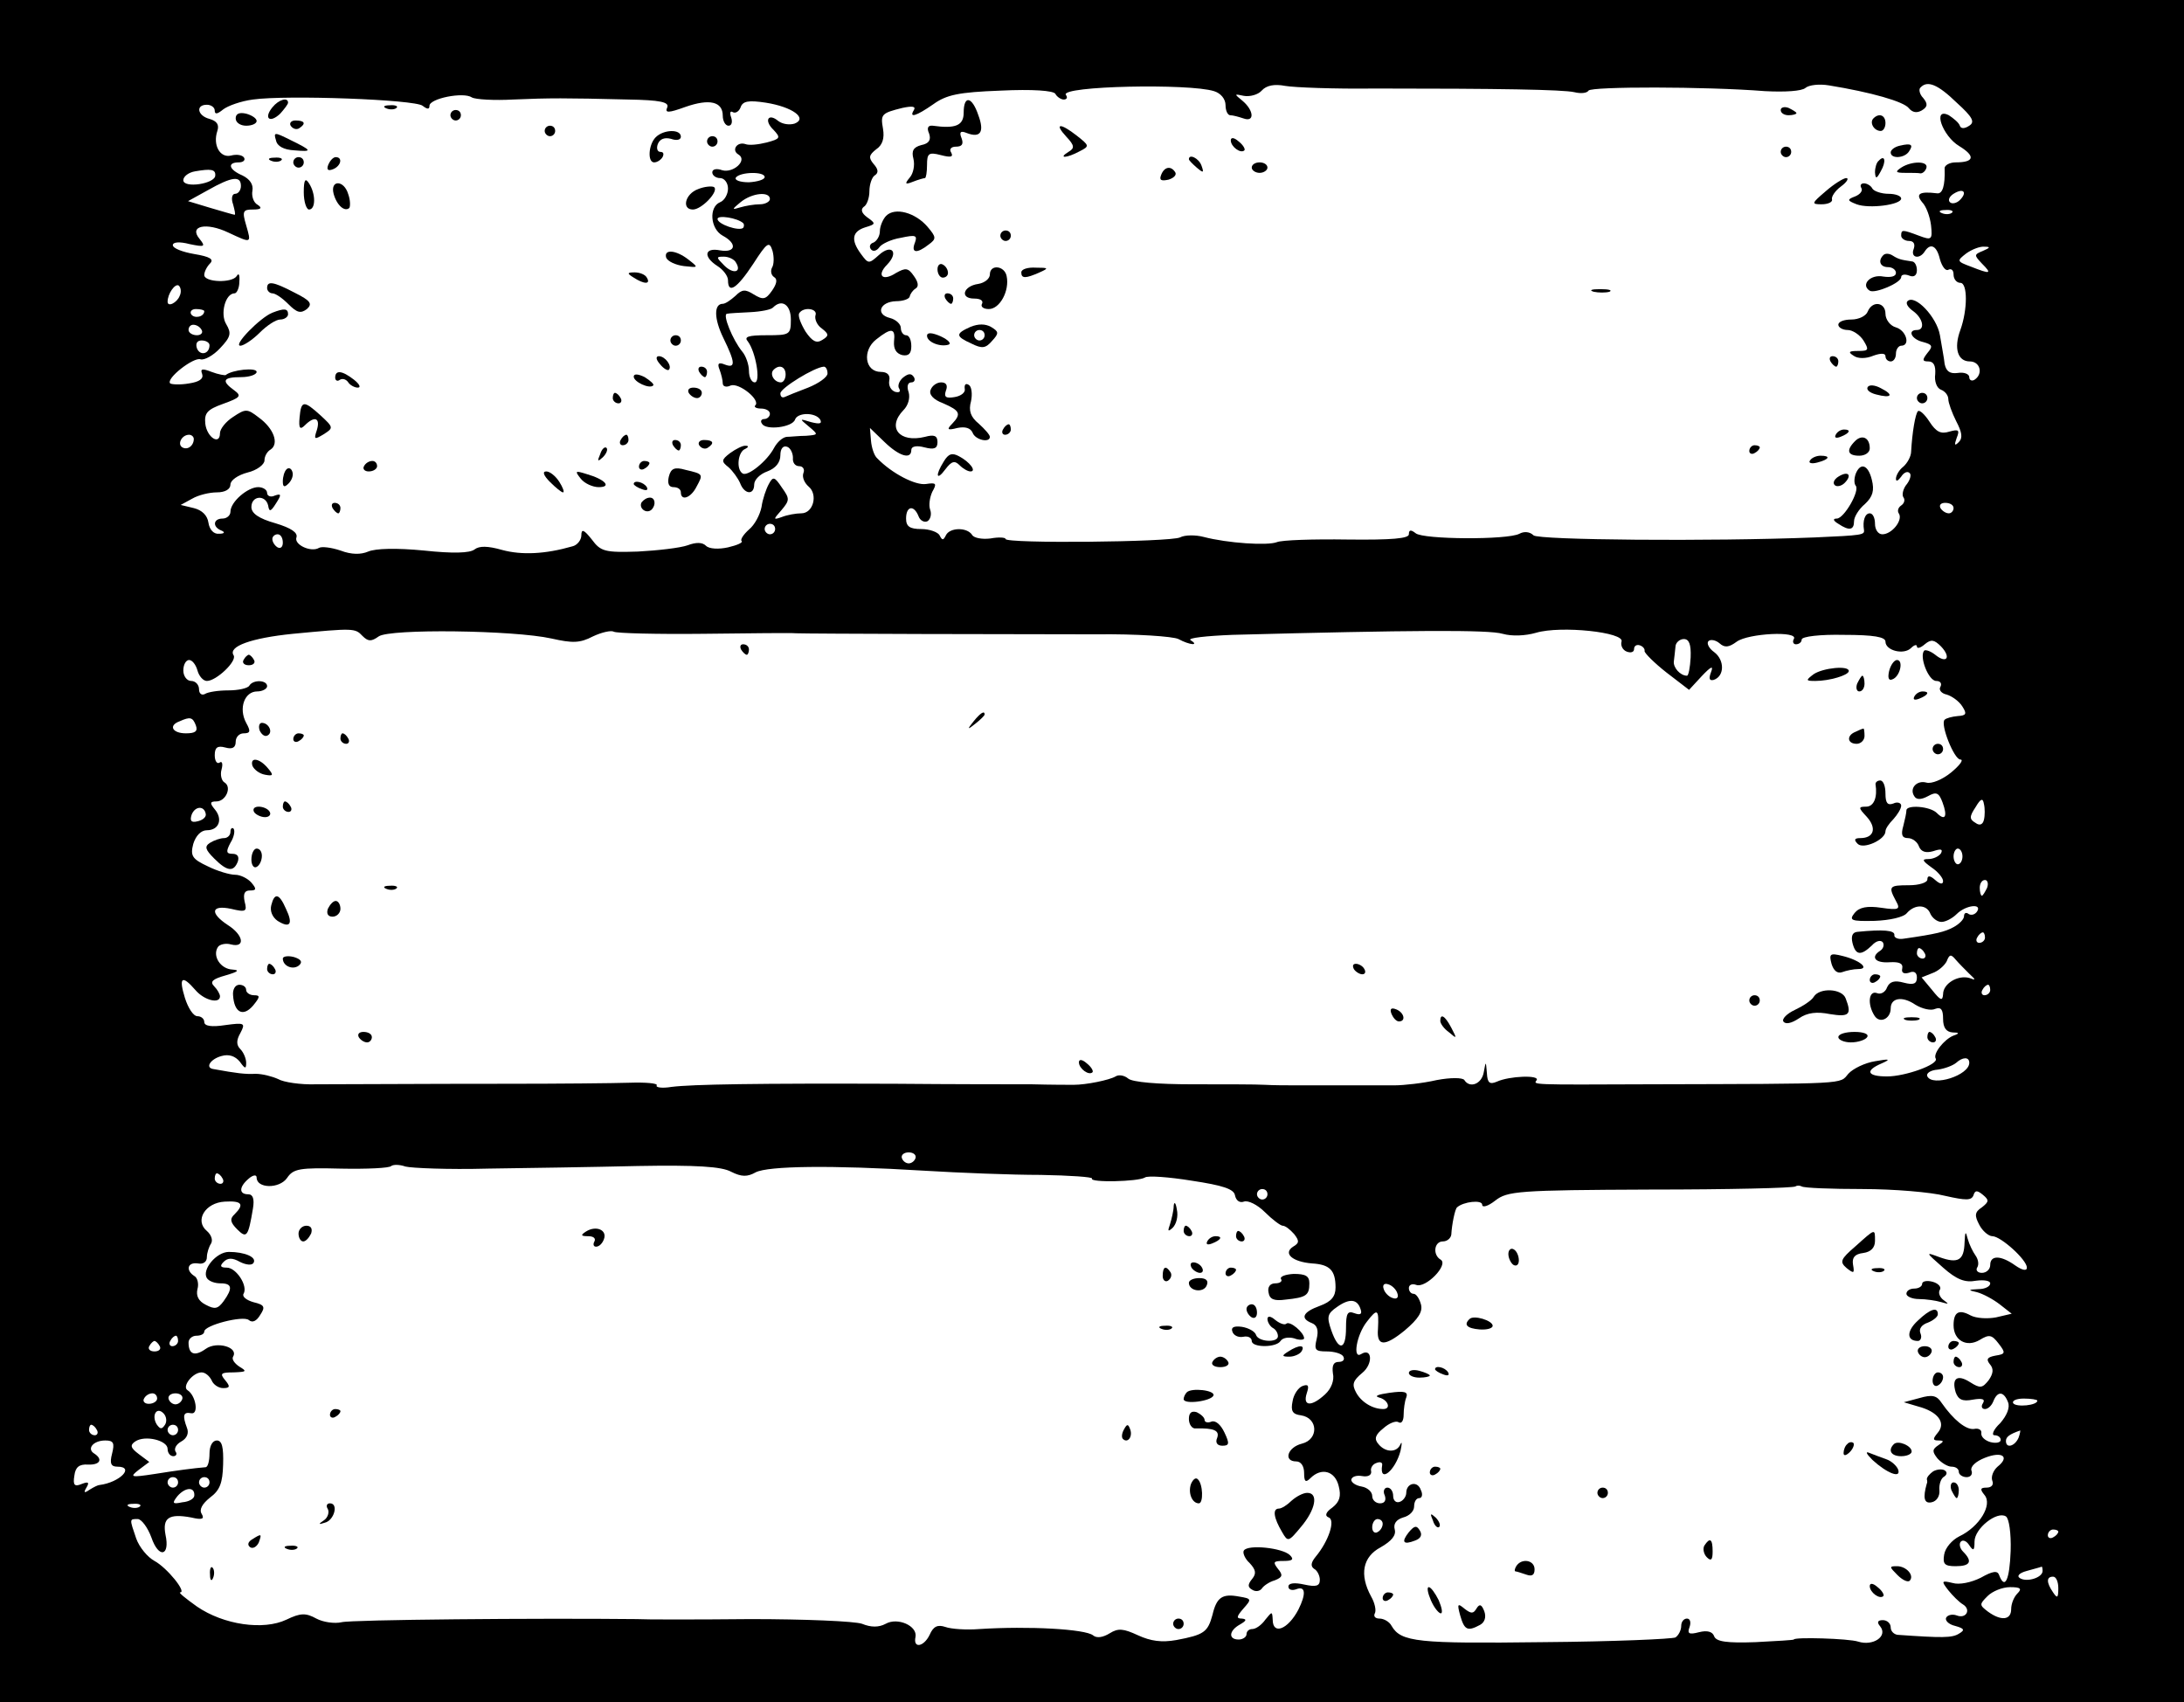 <?xml version="1.0" standalone="no"?>
<!DOCTYPE svg PUBLIC "-//W3C//DTD SVG 20010904//EN"
 "http://www.w3.org/TR/2001/REC-SVG-20010904/DTD/svg10.dtd">
<svg version="1.0" xmlns="http://www.w3.org/2000/svg"
 width="417pt" height="325pt" viewBox="0 0 417 325"
 preserveAspectRatio="xMidYMid meet">

<g transform="translate(0,325) scale(0.1,-0.1)"
fill="#000000" stroke="none">
<path d="M0 1625 l0 -1625 2085 0 2085 0 0 1625 0 1625 -2085 0 -2085 0 0
-1625z m2318 1451 c13 -4 22 -15 22 -27 0 -10 4 -19 9 -19 5 0 16 -3 25 -6 22
-8 20 15 -1 33 -17 14 -17 14 2 10 11 -2 27 2 34 10 9 10 24 13 45 9 17 -3 94
-6 171 -5 237 0 359 -2 381 -7 12 -3 24 -2 27 3 5 8 223 8 337 -1 38 -2 70 0
77 6 7 6 27 8 45 5 80 -13 144 -31 153 -44 7 -8 15 -9 24 -4 12 7 12 13 3 24
-7 7 -9 17 -5 20 13 14 33 6 69 -29 31 -28 35 -37 24 -44 -9 -6 -16 -6 -18 0
-2 6 -12 14 -21 20 -32 16 -12 -40 20 -59 31 -19 29 -31 -7 -31 -12 0 -22 -6
-21 -12 1 -33 -4 -49 -15 -47 -33 4 -41 -1 -28 -17 8 -8 15 -28 17 -44 3 -28
1 -29 -23 -20 -32 12 -34 12 -34 0 0 -5 7 -10 15 -10 9 0 12 -6 9 -15 -7 -17
11 -21 21 -5 11 17 23 11 29 -15 4 -14 11 -23 16 -20 6 3 10 -1 10 -9 0 -9 6
-16 13 -16 14 0 14 -51 0 -90 -13 -35 -5 -60 18 -60 20 0 26 -24 9 -35 -5 -3
-10 -1 -10 5 0 6 -10 10 -22 8 -15 -2 -22 3 -25 17 -1 11 -6 36 -9 55 -6 35
-48 79 -62 65 -4 -4 1 -12 11 -19 19 -14 23 -36 7 -36 -19 0 -10 -18 12 -23
18 -5 19 -8 8 -21 -10 -13 -10 -16 2 -16 10 0 14 -8 13 -24 -2 -14 3 -27 11
-30 8 -3 14 -11 14 -18 0 -7 7 -26 15 -42 11 -21 13 -32 5 -40 -8 -8 -9 -6 -4
8 6 15 4 17 -14 12 -16 -5 -25 -1 -38 19 -9 14 -19 23 -22 20 -5 -5 -11 -41
-13 -77 0 -9 -7 -22 -15 -29 -8 -6 -14 -17 -14 -23 0 -6 4 -4 10 4 5 8 12 11
16 7 4 -3 1 -13 -5 -21 -7 -8 -10 -20 -7 -25 4 -5 2 -12 -4 -16 -6 -4 -8 -11
-4 -16 7 -13 -14 -39 -32 -39 -8 0 -14 9 -14 20 0 11 -4 20 -10 20 -9 0 -14
-14 -11 -32 1 -9 -2 -10 -94 -14 -201 -8 -528 -5 -537 4 -7 7 -18 8 -27 3 -23
-12 -184 -11 -198 1 -9 7 -13 7 -13 -2 0 -8 -32 -11 -117 -10 -65 1 -126 -1
-135 -5 -18 -7 -94 -2 -140 10 -15 4 -36 4 -45 -1 -20 -9 -333 -12 -333 -3 0
3 -13 4 -29 1 -16 -2 -32 1 -35 7 -10 15 -43 14 -50 -1 -5 -10 -7 -10 -12 0
-3 6 -19 12 -35 12 -22 0 -29 5 -29 20 0 24 15 27 24 4 3 -8 11 -12 17 -9 6 4
8 14 5 22 -3 8 -1 23 4 34 9 16 8 18 -12 15 -20 -3 -65 20 -93 49 -6 5 -11 21
-12 34 l-2 24 28 -27 c28 -27 51 -34 51 -15 0 7 10 9 25 5 19 -5 25 -2 25 10
0 12 -6 15 -24 10 -49 -12 -73 18 -41 51 9 9 13 23 10 34 -4 11 -2 19 5 19 6
0 8 5 5 10 -5 8 -11 7 -21 -1 -7 -6 -11 -16 -7 -21 3 -6 0 -8 -8 -6 -8 3 -13
12 -11 22 2 10 -4 16 -16 16 -31 0 -36 41 -9 62 29 23 37 22 34 -4 -1 -14 4
-23 16 -26 12 -2 17 3 17 17 0 12 -4 21 -10 21 -5 0 -10 6 -10 14 0 7 -9 16
-21 19 -28 7 -19 31 12 32 13 0 25 4 26 9 1 5 6 12 11 15 7 4 5 13 -3 24 -11
16 -16 16 -34 6 -26 -17 -38 -5 -17 16 23 24 8 40 -16 18 -19 -17 -20 -17 -34
2 -20 27 -17 43 8 51 20 6 21 7 4 19 -11 8 -13 15 -7 20 6 3 11 17 11 30 0 13
5 27 10 30 8 5 7 12 -2 22 -10 12 -9 17 5 28 12 8 16 21 13 39 -5 28 -3 30 37
40 19 4 26 3 22 -4 -10 -16 4 -12 37 11 25 18 48 23 128 26 62 3 101 0 105 -6
3 -6 11 -11 16 -11 6 0 8 4 4 9 -10 17 236 22 283 7z m-1511 -28 c9 -7 13 -7
13 0 0 14 65 27 81 16 7 -4 43 -6 79 -4 70 3 98 3 219 0 62 -1 79 -5 75 -15
-5 -11 2 -11 35 1 46 16 71 10 71 -17 0 -10 5 -19 11 -19 6 0 8 7 5 16 -3 8
-2 13 3 10 5 -3 12 1 15 9 4 12 15 14 48 9 51 -8 81 -30 55 -40 -10 -3 -23 -1
-31 5 -19 16 -28 1 -9 -17 14 -15 13 -17 -13 -24 -16 -4 -34 -6 -41 -3 -16 5
-27 -12 -13 -20 18 -11 -10 -36 -31 -30 -11 4 -19 2 -19 -4 0 -6 7 -11 15 -11
8 0 15 -9 15 -20 0 -11 -7 -23 -15 -26 -22 -9 -19 -51 5 -64 28 -15 25 -33 -5
-28 -30 6 -33 -12 -5 -30 11 -7 20 -19 20 -27 0 -27 17 -16 48 31 27 42 31 44
37 25 3 -11 3 -26 -1 -32 -3 -6 -2 -14 4 -18 7 -4 5 -13 -4 -26 -12 -17 -17
-18 -35 -7 -16 10 -22 10 -35 -3 -9 -8 -19 -15 -24 -15 -17 0 -17 -28 1 -65
23 -47 24 -59 3 -51 -12 5 -15 2 -10 -10 3 -8 6 -20 6 -26 0 -6 7 -8 15 -4 16
6 58 -28 47 -38 -3 -3 2 -6 11 -6 9 0 17 -4 17 -10 0 -5 -5 -10 -11 -10 -5 0
-8 -4 -4 -9 7 -13 58 -7 63 8 5 14 39 14 48 0 4 -8 -1 -9 -17 -5 -23 7 -23 7
-5 -8 19 -16 19 -16 -5 -18 -13 0 -30 -2 -37 -2 -8 -1 -18 -10 -24 -21 -13
-25 -50 -55 -60 -49 -13 8 -9 42 5 47 6 3 7 6 1 6 -5 1 -19 -6 -30 -14 -17
-13 -17 -16 -3 -27 8 -7 18 -21 22 -30 8 -22 27 -24 27 -3 0 9 11 20 25 25 16
6 25 17 25 31 0 12 5 19 13 16 6 -2 11 -12 11 -21 -1 -9 4 -16 12 -16 7 0 11
-6 8 -13 -3 -8 2 -19 10 -26 18 -15 9 -51 -14 -51 -10 0 -27 -3 -37 -7 -17 -6
-17 -5 -1 13 16 19 16 22 1 43 -14 21 -17 22 -25 7 -5 -9 -12 -29 -14 -44 -3
-15 -13 -34 -24 -43 -10 -9 -17 -19 -14 -22 3 -3 -9 -8 -26 -12 -18 -4 -36 -3
-42 3 -7 7 -19 7 -35 1 -14 -5 -57 -10 -95 -12 -63 -2 -71 0 -88 23 -15 19
-20 21 -20 8 0 -9 -8 -19 -17 -21 -52 -15 -97 -17 -134 -7 -28 8 -44 8 -53 1
-9 -7 -41 -8 -97 -2 -52 5 -92 4 -106 -2 -14 -6 -32 -6 -53 2 -18 6 -36 8 -41
5 -15 -9 -48 6 -43 20 3 9 -10 18 -40 27 -32 9 -46 19 -46 31 0 22 27 24 32 3
2 -13 5 -12 15 4 11 17 10 19 -2 15 -8 -4 -15 -1 -15 5 0 6 -8 11 -17 11 -20
0 -53 -28 -53 -47 0 -7 -7 -13 -15 -13 -18 0 -20 -16 -2 -23 7 -3 6 -6 -5 -6
-10 -1 -18 8 -20 21 -2 14 -12 24 -28 28 l-25 6 22 12 c12 7 33 12 47 12 16 0
26 6 26 15 0 8 14 18 33 23 17 4 32 15 32 23 0 8 5 17 12 21 16 11 6 40 -23
61 -22 17 -25 17 -49 1 -14 -9 -25 -23 -25 -31 0 -24 -25 -8 -28 18 -2 20 3
27 34 38 33 12 36 15 21 26 -25 18 -21 25 13 25 17 0 30 5 30 10 0 9 -47 4
-59 -6 -1 -1 -14 1 -27 6 -18 7 -22 6 -18 -4 3 -9 -5 -15 -25 -18 -17 -3 -33
-2 -36 0 -9 9 45 51 58 46 7 -2 24 7 37 21 21 22 22 29 12 46 -12 19 -2 59 16
59 4 0 9 10 9 22 1 13 -1 18 -5 11 -9 -14 -62 -12 -62 2 0 6 5 16 11 22 8 8 0
13 -30 18 -23 4 -41 11 -41 17 0 6 13 7 32 2 29 -6 31 -5 19 10 -21 25 13 32
55 12 45 -21 44 -21 34 14 -8 27 -6 30 13 30 16 0 18 3 9 9 -8 4 -12 17 -10
27 2 12 -5 22 -19 29 -26 11 -30 25 -7 25 8 0 13 4 10 9 -3 5 -14 7 -25 4 -21
-5 -35 20 -26 47 4 12 -1 19 -15 23 -23 6 -27 27 -5 27 8 0 15 -5 15 -11 0 -8
5 -7 16 2 9 7 34 16 57 19 64 9 310 0 324 -12z m-396 -133 c0 -16 -61 -25 -61
-9 0 7 10 15 23 17 29 5 39 4 38 -8z m1049 -3 c0 -5 -14 -9 -30 -10 -17 0 -28
4 -25 9 8 11 55 12 55 1z m-1000 -17 c0 -8 -5 -15 -11 -15 -6 0 -8 -9 -4 -20
3 -11 5 -20 3 -20 -2 0 -22 6 -46 13 l-43 13 38 21 c46 26 63 28 63 8z m3282
-27 c-6 -6 -15 -8 -19 -4 -4 4 -1 11 7 16 19 12 27 3 12 -12z m-2272 2 c0 -5
-9 -10 -19 -10 -11 0 -28 -3 -38 -6 -16 -5 -16 -4 1 10 22 18 56 21 56 6z
m2257 -26 c-3 -3 -12 -4 -19 -1 -8 3 -5 6 6 6 11 1 17 -2 13 -5z m-2308 -20
c2 -2 2 -6 0 -9 -8 -7 -49 7 -49 17 0 8 38 2 49 -8z m2367 -53 c-17 -7 -17 -8
-2 -24 20 -20 17 -21 -21 -6 -27 10 -27 11 -9 25 11 8 27 14 35 13 12 0 11 -2
-3 -8z m-2381 -22 c12 -19 -5 -23 -22 -6 -16 16 -16 17 -1 17 9 0 20 -5 23
-11z m-1062 -64 c-5 -13 -23 -22 -23 -11 0 15 14 35 21 31 4 -3 6 -12 2 -20z
m1167 -45 c0 -29 -2 -30 -46 -30 -36 0 -44 -3 -36 -12 15 -20 25 -78 13 -78
-6 0 -11 10 -11 22 0 12 -6 29 -13 37 -18 22 -38 71 -29 72 4 1 24 2 44 3 21
1 41 5 44 9 17 17 34 5 34 -23z m-1120 16 c0 -11 -19 -15 -25 -6 -3 5 1 10 9
10 9 0 16 -2 16 -4z m1167 -8 c-2 -7 3 -19 12 -25 14 -11 14 -14 1 -22 -11 -7
-19 -3 -32 16 -9 15 -15 30 -12 35 8 13 36 9 31 -4z m-1172 -28 c3 -5 -1 -10
-9 -10 -9 0 -16 5 -16 10 0 6 4 10 9 10 6 0 13 -4 16 -10z m15 -29 c0 -17 -18
-21 -24 -6 -3 9 0 15 9 15 8 0 15 -4 15 -9z m1100 -56 c0 -8 -4 -15 -9 -15
-13 0 -22 16 -14 24 11 11 23 6 23 -9z m80 2 c0 -7 -17 -19 -37 -27 -21 -8
-41 -16 -45 -18 -5 -2 -8 1 -8 7 0 10 65 50 83 51 4 0 7 -6 7 -13z m-1210
-125 c0 -13 -12 -22 -22 -16 -10 6 -1 24 13 24 5 0 9 -4 9 -8z m3360 -132 c0
-5 -4 -10 -9 -10 -6 0 -13 5 -16 10 -3 6 1 10 9 10 9 0 16 -4 16 -10z m-2250
-40 c0 -5 -4 -10 -10 -10 -5 0 -10 5 -10 10 0 6 5 10 10 10 6 0 10 -4 10 -10z
m-940 -26 c0 -8 -4 -12 -10 -9 -5 3 -10 10 -10 16 0 5 5 9 10 9 6 0 10 -7 10
-16z m152 -178 c11 -11 17 -11 31 -1 21 15 258 12 330 -4 40 -9 54 -9 79 4 17
8 35 12 40 9 5 -3 82 -5 171 -4 89 1 169 2 177 1 24 -1 422 -2 573 -2 76 1
147 -4 157 -9 22 -12 41 -13 23 -2 -6 4 30 8 80 10 340 9 490 10 516 2 18 -5
43 -4 64 2 47 14 170 1 163 -17 -2 -7 2 -16 10 -19 8 -3 14 -1 14 5 0 6 5 9
11 7 6 -2 10 -7 9 -11 0 -4 19 -23 42 -41 l43 -33 24 26 c18 19 23 21 18 8 -5
-13 -3 -17 5 -15 21 7 21 38 1 53 -10 7 -15 17 -11 21 4 4 14 2 21 -4 10 -9
18 -8 33 3 22 16 119 21 109 5 -3 -5 -1 -10 4 -10 6 0 11 4 11 9 0 6 36 10 80
9 58 0 80 -4 80 -13 0 -17 35 -26 49 -12 6 6 11 7 11 3 0 -5 7 -3 15 4 12 10
18 9 31 -4 20 -21 11 -34 -11 -16 -9 7 -18 10 -21 8 -10 -11 8 -58 23 -58 8 0
11 -5 8 -11 -4 -6 2 -13 12 -15 10 -3 24 -13 30 -23 9 -14 7 -17 -9 -18 -11
-1 -22 -4 -25 -7 -9 -8 18 -76 30 -76 7 0 -1 -11 -18 -25 -16 -13 -37 -22 -47
-19 -18 5 -33 -11 -23 -26 4 -7 13 -7 26 0 16 9 21 7 28 -12 10 -27 5 -36 -11
-20 -13 13 -58 16 -58 5 0 -5 -3 -18 -6 -30 -5 -17 -2 -23 9 -23 8 0 18 -7 21
-16 4 -10 13 -13 27 -9 15 5 19 4 15 -4 -4 -6 -15 -11 -24 -11 -13 0 -12 -3 6
-16 12 -8 22 -20 22 -26 0 -7 -6 -6 -15 2 -10 9 -15 9 -15 1 0 -6 -16 -11 -35
-11 -38 0 -40 -2 -25 -30 9 -16 6 -18 -28 -13 -27 4 -42 1 -51 -10 -11 -14 -7
-16 38 -15 29 1 56 7 62 15 15 17 38 17 45 -2 4 -8 13 -15 21 -15 8 0 21 7 29
15 17 17 49 21 39 5 -4 -6 -11 -8 -16 -5 -5 4 -9 2 -9 -4 0 -6 -9 -15 -20 -21
-17 -9 -32 -13 -95 -22 -11 -2 -19 2 -18 7 1 9 -21 11 -71 6 -9 -1 -12 -8 -9
-21 6 -24 16 -25 37 -5 8 9 17 11 21 6 3 -5 1 -12 -5 -16 -19 -12 -10 -24 18
-22 18 1 26 -2 24 -12 -2 -8 3 -11 13 -8 9 4 15 1 15 -9 0 -12 -6 -15 -25 -10
-18 5 -27 2 -32 -9 -3 -9 -12 -14 -19 -11 -16 6 -19 -21 -5 -43 10 -16 31 -6
31 14 0 20 22 24 47 7 13 -8 30 -12 38 -8 11 4 15 -1 15 -19 0 -17 6 -25 18
-26 13 0 14 -2 2 -6 -18 -7 -40 -35 -34 -44 6 -11 -58 -34 -93 -34 -38 0 -43
11 -10 25 18 8 15 9 -13 4 -19 -3 -42 -14 -51 -24 -17 -20 4 -19 -379 -20
-232 -1 -222 -1 -216 8 6 10 -52 8 -76 -3 -14 -6 -18 -2 -19 16 -2 24 -2 24
-6 2 -4 -23 -27 -31 -37 -15 -3 5 -27 5 -53 0 -26 -6 -63 -10 -80 -10 -18 0
-62 0 -98 0 -36 0 -77 0 -92 0 -16 0 -41 0 -58 1 -16 1 -79 1 -139 1 -65 0
-114 4 -122 11 -7 6 -18 8 -24 4 -12 -7 -56 -16 -80 -16 -8 0 -44 0 -80 1 -36
0 -153 0 -260 1 -263 1 -389 -1 -428 -6 -18 -3 -31 -1 -28 3 2 4 -21 6 -52 5
-31 -1 -136 -2 -232 -2 -181 0 -277 -1 -367 -1 -29 -1 -62 4 -72 10 -11 5 -30
10 -43 10 -20 -1 -36 1 -80 9 -17 2 -7 19 15 25 14 4 26 0 35 -11 10 -14 12
-14 12 -2 0 8 -5 20 -11 26 -8 8 -8 17 0 31 10 19 8 20 -29 15 -26 -4 -40 -2
-40 6 0 6 -6 11 -13 11 -8 0 -18 16 -24 35 -12 39 -6 45 20 15 17 -20 47 -27
47 -12 0 4 -5 13 -11 19 -9 9 -3 14 22 21 24 7 27 10 13 11 -23 1 -39 26 -28
43 3 5 15 8 25 5 28 -7 24 18 -6 37 -35 23 -32 39 6 31 29 -7 31 -5 26 14 -3
15 0 21 10 21 13 0 13 3 3 15 -7 8 -21 15 -31 15 -10 0 -34 7 -52 16 -30 14
-34 20 -28 43 5 16 15 26 26 26 23 0 31 21 15 40 -10 12 -9 15 3 15 18 0 30
27 16 36 -6 3 -9 15 -6 25 3 11 1 17 -4 13 -5 -3 -9 4 -9 14 0 15 5 19 20 15
14 -4 20 0 20 11 0 9 7 16 15 16 13 0 14 4 5 20 -15 28 -3 60 21 60 10 0 19 5
19 10 0 12 -27 13 -34 1 -3 -5 -21 -9 -40 -9 -19 0 -39 -3 -45 -7 -6 -3 -11 1
-11 9 0 9 -7 16 -15 16 -8 0 -15 9 -15 20 0 11 5 20 11 20 6 0 13 -9 16 -20 3
-11 11 -20 18 -20 18 0 58 38 51 49 -11 17 34 33 113 41 116 11 119 11 133 -4z
m2536 -41 c-1 -19 -4 -35 -7 -35 -13 0 -27 16 -25 28 1 6 2 19 3 27 0 8 8 15
16 15 10 0 14 -10 13 -35z m-2854 -130 c4 -11 -1 -15 -19 -15 -26 0 -34 15
-12 23 20 9 25 8 31 -8z m3414 -180 c-2 -9 -8 -12 -16 -6 -12 7 -12 12 0 30
10 17 14 18 16 6 2 -8 2 -22 0 -30z m-3395 10 c0 -6 -7 -11 -16 -13 -12 -3
-15 1 -11 13 7 17 25 17 27 0z m3354 -80 c0 -8 -4 -15 -9 -15 -4 0 -8 7 -8 15
0 8 4 15 8 15 5 0 9 -7 9 -15z m47 -60 c-4 -8 -8 -15 -10 -15 -2 0 -4 7 -4 15
0 8 4 15 10 15 5 0 7 -7 4 -15z m-4 -95 c0 -5 -5 -10 -11 -10 -5 0 -7 5 -4 10
3 6 8 10 11 10 2 0 4 -4 4 -10z m-115 -30 c3 -5 1 -10 -4 -10 -6 0 -11 5 -11
10 0 6 2 10 4 10 3 0 8 -4 11 -10z m85 -39 c13 -12 13 -13 0 -8 -22 6 -50 -11
-50 -31 -1 -14 -5 -12 -21 8 l-20 24 20 8 c12 4 24 15 28 23 5 13 8 14 17 3 6
-7 18 -19 26 -27z m40 -31 c0 -5 -5 -10 -11 -10 -5 0 -7 5 -4 10 3 6 8 10 11
10 2 0 4 -4 4 -10z m-40 -139 c0 -24 -70 -46 -80 -26 -3 6 6 12 20 13 14 2 29
8 35 13 12 11 25 12 25 0z m-2012 -182 c-2 -6 -8 -10 -13 -10 -5 0 -11 4 -13
10 -2 6 4 11 13 11 9 0 15 -5 13 -11z m-818 -20 c74 1 204 3 288 5 111 2 160
-1 178 -11 20 -10 31 -10 47 -1 24 12 142 14 322 3 66 -4 166 -8 222 -8 56 -1
100 -4 98 -7 -5 -8 88 -6 101 2 5 4 46 1 89 -6 60 -9 81 -16 83 -28 2 -10 9
-15 17 -12 8 3 26 -6 40 -20 14 -14 30 -26 34 -26 5 0 14 -7 22 -16 10 -13 10
-17 -2 -24 -20 -13 -1 -29 36 -32 34 -2 45 -13 45 -46 0 -17 -8 -27 -30 -35
-33 -12 -38 -24 -15 -33 10 -4 13 -14 9 -30 -5 -21 -3 -24 19 -24 14 0 29 -4
32 -10 3 -6 -1 -10 -9 -10 -10 0 -13 -7 -11 -22 3 -13 -3 -29 -15 -40 -26 -24
-43 -23 -35 2 5 15 3 18 -8 14 -8 -3 -17 -16 -19 -29 -4 -19 0 -25 16 -27 33
-5 34 -46 2 -54 -28 -7 -36 -34 -11 -34 9 0 15 -9 15 -22 0 -17 3 -19 12 -10
21 21 47 14 54 -15 5 -19 2 -30 -12 -41 -13 -9 -15 -16 -7 -19 13 -5 0 -45
-25 -75 -9 -11 -10 -18 -3 -23 6 -3 11 -13 11 -21 0 -12 -7 -14 -30 -9 -18 4
-30 3 -30 -4 0 -6 7 -8 15 -5 18 7 19 -9 4 -39 -20 -38 -49 -49 -49 -19 -1 16
-1 16 -14 0 -7 -10 -18 -18 -25 -18 -6 0 -11 -4 -11 -10 0 -5 -7 -10 -15 -10
-20 0 -19 17 3 29 12 7 13 10 3 11 -11 0 -10 4 3 19 16 18 16 19 -8 23 -32 6
-43 -1 -51 -35 -9 -33 -16 -38 -69 -48 -28 -5 -49 -2 -73 9 -28 13 -38 14 -54
4 -13 -8 -25 -10 -32 -4 -15 12 -123 18 -217 12 -25 -2 -54 0 -65 4 -15 5 -23
1 -30 -15 -11 -23 -32 -27 -27 -4 4 21 -34 38 -57 25 -13 -7 -28 -7 -45 0 -14
5 -110 9 -213 9 -104 -1 -201 -1 -218 0 -187 2 -545 -1 -563 -6 -13 -3 -35 0
-48 7 -20 11 -30 11 -57 -2 -44 -21 -120 -10 -171 25 -21 15 -36 27 -32 27 13
0 -25 47 -49 60 -13 7 -29 26 -35 43 -13 38 -13 37 3 37 7 0 19 -16 26 -35 14
-41 36 -36 27 5 -6 32 6 41 49 33 21 -5 26 -3 20 7 -5 8 1 19 16 31 19 14 24
28 25 63 1 33 -2 46 -12 46 -8 0 -14 -10 -14 -25 0 -14 -3 -25 -7 -26 -24 -2
-54 -6 -98 -13 -46 -7 -48 -6 -30 8 l20 15 -20 15 c-16 12 -17 17 -7 24 19 13
62 2 62 -14 0 -8 5 -14 11 -14 5 0 8 4 4 9 -3 6 2 14 11 19 11 6 15 16 11 26
-9 24 -7 31 8 28 15 -3 9 34 -7 44 -11 7 10 34 27 34 7 0 15 -7 19 -15 3 -8
13 -15 22 -15 13 0 14 3 4 15 -11 13 -8 15 16 15 25 1 26 2 11 11 -9 6 -15 14
-12 19 11 18 -31 30 -52 15 -21 -15 -33 -11 -33 12 0 7 7 13 15 13 8 0 15 3
15 8 0 12 74 31 85 22 7 -6 15 -2 22 10 10 15 8 19 -13 24 -14 4 -22 11 -19
16 9 15 -14 50 -32 50 -12 0 -14 3 -6 11 8 8 17 8 31 0 12 -6 23 -7 26 -2 7
11 -17 21 -47 21 -24 0 -52 -34 -42 -50 4 -6 15 -10 26 -10 22 0 24 -9 6 -34
-11 -15 -17 -16 -34 -7 -14 7 -19 17 -16 30 3 10 0 22 -6 25 -17 11 -13 27 7
24 10 -2 17 3 17 12 0 8 4 20 8 26 4 7 0 17 -8 24 -24 20 -3 54 34 56 33 2 38
-5 19 -24 -10 -9 -8 -16 5 -29 18 -18 21 -14 30 40 3 18 0 27 -9 27 -18 0 -18
14 1 30 8 7 15 8 15 2 0 -21 43 -22 58 -1 12 18 24 20 103 18 49 -1 93 1 96 5
4 3 16 3 27 -1 12 -3 82 -6 156 -4z m-505 -19 c3 -5 1 -10 -4 -10 -6 0 -11 5
-11 10 0 6 2 10 4 10 3 0 8 -4 11 -10z m3131 -20 c60 0 131 -6 158 -13 40 -9
50 -9 54 1 3 10 7 10 18 1 12 -10 12 -13 -2 -24 -14 -9 -14 -16 -5 -33 6 -12
18 -22 25 -22 16 0 66 -45 66 -60 0 -7 -9 -5 -22 4 -28 20 -48 20 -48 1 0 -8
-7 -15 -16 -15 -8 0 -12 5 -9 10 4 6 2 16 -3 23 -5 7 -12 21 -15 32 -4 16 -5
14 -6 -7 -1 -34 -12 -41 -48 -28 -27 10 -27 10 7 -20 26 -23 42 -29 63 -25 15
2 27 0 27 -5 0 -6 -10 -11 -22 -11 -21 -1 -21 -2 -3 -6 11 -3 30 -13 43 -23
l23 -18 -30 -7 c-16 -3 -38 -2 -49 4 -22 12 -32 6 -32 -19 0 -29 25 -43 50
-28 18 11 23 10 36 -7 14 -18 13 -20 -6 -23 -16 -3 -18 -7 -11 -16 8 -9 7 -18
-2 -31 -12 -15 -16 -16 -35 -4 -25 16 -36 8 -28 -19 5 -14 13 -18 33 -14 18 3
24 1 19 -7 -4 -6 -2 -11 4 -11 6 0 13 7 16 15 8 20 20 19 28 -2 4 -10 -2 -25
-15 -40 -13 -12 -17 -23 -11 -23 7 0 12 -4 12 -9 0 -5 -9 -7 -20 -4 -10 3 -18
10 -17 17 1 6 -5 10 -14 8 -15 -2 -39 17 -62 50 -9 14 -18 16 -42 9 l-30 -8
27 -8 c38 -10 54 -31 38 -50 -10 -12 -10 -15 1 -15 11 0 11 -2 0 -9 -12 -8
-12 -12 -2 -25 8 -9 20 -16 27 -16 8 0 14 -4 14 -10 0 -5 7 -10 15 -10 8 0 12
6 9 13 -2 7 8 17 26 24 33 13 48 2 24 -17 -8 -7 -13 -19 -10 -27 3 -7 -1 -13
-11 -13 -12 0 -13 -3 -4 -14 16 -19 -10 -61 -48 -79 -14 -7 -27 -22 -29 -35
-3 -18 1 -22 22 -22 28 0 33 9 14 28 -6 6 -8 15 -4 19 4 4 11 1 16 -7 8 -12
10 -10 10 7 0 25 43 59 60 48 6 -4 10 -32 9 -66 -2 -55 -11 -75 -22 -46 -3 9
-12 8 -35 -5 -18 -9 -41 -14 -54 -10 -21 5 -22 4 -8 -14 8 -10 21 -23 28 -27
16 -10 6 -28 -12 -21 -8 3 -17 1 -20 -4 -3 -5 4 -13 17 -16 18 -5 19 -8 7 -15
-13 -8 -32 -8 -117 -2 -7 1 -13 7 -13 14 0 8 -7 14 -15 14 -10 0 -12 -4 -5
-12 15 -19 -14 -38 -42 -29 -18 6 -123 9 -123 4 0 -1 -33 -3 -73 -5 -55 -2
-75 1 -79 11 -3 9 -13 12 -29 8 -19 -5 -23 -3 -18 10 3 9 1 16 -5 16 -6 0 -11
-6 -11 -14 0 -8 -5 -18 -11 -22 -6 -3 -119 -8 -252 -9 -240 -3 -272 0 -290 31
-4 8 -15 14 -23 14 -8 0 -12 4 -9 10 3 5 0 20 -7 32 -23 42 -16 76 18 94 21
12 30 23 27 34 -3 11 3 19 16 23 12 3 21 12 21 21 0 9 4 16 10 16 5 0 7 7 3
15 -6 19 -28 14 -28 -5 0 -7 -6 -15 -12 -17 -7 -3 -13 2 -13 11 0 9 -5 16 -11
16 -6 0 -9 -7 -5 -15 3 -9 0 -15 -9 -15 -8 0 -15 6 -15 14 0 8 -9 16 -20 18
-12 2 -20 8 -20 13 1 6 10 9 21 7 11 -2 18 2 17 9 -2 6 3 14 10 16 7 3 12 1
11 -4 -6 -36 25 -11 35 27 3 14 3 19 0 13 -7 -17 -29 -16 -42 0 -9 10 -6 18 9
30 11 10 24 15 29 12 6 -4 10 3 10 14 0 10 2 26 5 33 4 11 -3 13 -32 9 -21 -3
-30 -6 -20 -9 17 -4 24 -22 8 -22 -20 0 -42 13 -52 32 -8 15 -6 22 12 37 21
17 19 49 -2 36 -17 -11 -9 37 11 62 20 26 23 24 21 -14 -3 -34 13 -34 51 -3
26 22 35 36 31 50 -3 11 -9 20 -14 20 -5 0 -9 5 -9 11 0 6 6 9 14 6 18 -7 62
38 47 48 -16 9 -13 35 4 35 8 0 15 6 16 13 1 19 7 49 11 52 12 11 48 15 48 5
0 -6 11 -3 25 8 23 18 43 20 296 21 150 0 274 3 277 6 3 2 8 2 12 0 4 -3 57
-5 116 -5z m-1136 -10 c0 -5 -4 -10 -10 -10 -5 0 -10 5 -10 10 0 6 5 10 10 10
6 0 10 -4 10 -10z m248 -189 c3 -8 -1 -12 -9 -9 -7 2 -15 10 -17 17 -3 8 1 12
9 9 7 -2 15 -10 17 -17z m-70 -31 c3 -9 -1 -11 -12 -7 -13 5 -16 0 -16 -28 0
-43 -14 -45 -28 -5 -9 26 -8 32 11 45 24 17 39 15 45 -5z m-2258 -60 c0 -5 -5
-10 -11 -10 -5 0 -7 5 -4 10 3 6 8 10 11 10 2 0 4 -4 4 -10z m-35 -10 c3 -5
-1 -10 -10 -10 -9 0 -13 5 -10 10 3 6 8 10 10 10 2 0 7 -4 10 -10z m-5 -100
c0 -5 -7 -10 -16 -10 -8 0 -12 5 -9 10 3 6 10 10 16 10 5 0 9 -4 9 -10z m48
-1 c-2 -6 -8 -10 -13 -10 -5 0 -11 4 -13 10 -2 6 4 11 13 11 9 0 15 -5 13 -11z
m3542 -3 c0 -9 -40 -13 -46 -5 -3 5 6 9 20 9 14 0 26 -2 26 -4z m-3575 -46
c-6 -9 -9 -9 -16 1 -10 17 0 34 13 21 6 -6 7 -16 3 -22z m-130 -10 c3 -5 1
-10 -4 -10 -6 0 -11 5 -11 10 0 6 2 10 4 10 3 0 8 -4 11 -10z m155 0 c0 -5 -4
-10 -10 -10 -5 0 -10 5 -10 10 0 6 5 10 10 10 6 0 10 -4 10 -10z m3514 -15
c-7 -16 -24 -21 -24 -6 0 8 7 13 27 20 1 1 0 -6 -3 -14z m-3640 -30 c-5 -19
-2 -25 10 -25 34 0 5 -30 -34 -35 -3 0 -11 -4 -19 -9 -10 -7 -12 -6 -6 4 6 10
4 12 -9 7 -14 -6 -17 -2 -14 16 2 16 9 22 26 21 23 -1 29 10 12 21 -15 9 -2
25 21 25 16 0 18 -5 13 -25z m126 -55 c0 -5 -4 -10 -10 -10 -5 0 -10 5 -10 10
0 6 5 10 10 10 6 0 10 -4 10 -10z m60 0 c0 -5 -4 -10 -10 -10 -5 0 -10 5 -10
10 0 6 5 10 10 10 6 0 10 -4 10 -10z m-29 -25 c0 -6 -10 -12 -23 -13 -19 -4
-20 -2 -9 12 15 17 33 18 32 1z m-104 -21 c-3 -3 -12 -4 -19 -1 -8 3 -5 6 6 6
11 1 17 -2 13 -5z m2373 -33 c0 -6 -4 -13 -10 -16 -5 -3 -10 1 -10 9 0 9 5 16
10 16 6 0 10 -4 10 -9z m1290 -15 c0 -3 -4 -8 -10 -11 -5 -3 -10 -1 -10 4 0 6
5 11 10 11 6 0 10 -2 10 -4z m-30 -75 c0 -13 -30 -22 -43 -14 -7 4 -2 10 13
14 14 4 26 7 28 8 1 1 2 -3 2 -8z m30 -33 c0 -19 -2 -20 -10 -8 -13 19 -13 30
0 30 6 0 10 -10 10 -22z m-78 -10 c-7 -7 -12 -20 -12 -30 0 -21 -19 -23 -44
-5 -17 13 -17 14 -1 30 9 9 28 17 43 17 20 0 23 -3 14 -12z"/>
<path d="M1840 3035 c0 -25 -16 -31 -59 -25 -9 1 -12 -4 -7 -15 4 -12 0 -19
-15 -22 -15 -4 -19 -11 -15 -26 3 -12 0 -28 -7 -36 -10 -12 -9 -14 6 -8 10 4
21 7 23 7 2 0 4 11 4 25 0 22 3 25 26 19 19 -5 25 -4 20 5 -4 6 0 11 9 11 12
0 15 5 11 16 -5 12 -2 15 10 10 26 -10 34 2 22 34 -12 36 -28 39 -28 5z"/>
<path d="M3400 3040 c0 -6 7 -10 15 -10 8 0 15 2 15 4 0 2 -7 6 -15 10 -8 3
-15 1 -15 -4z"/>
<path d="M3577 3024 c-8 -8 1 -24 14 -24 5 0 9 7 9 15 0 15 -12 20 -23 9z"/>
<path d="M2036 2989 c16 -17 16 -22 4 -29 -21 -13 -3 -12 21 1 20 10 19 11 -5
30 -32 25 -44 24 -20 -2z"/>
<path d="M2350 2982 c0 -12 19 -26 26 -19 2 2 -2 10 -11 17 -9 8 -15 8 -15 2z"/>
<path d="M3628 2972 c-10 -2 -18 -8 -18 -13 0 -13 27 -11 35 2 9 13 4 16 -17
11z"/>
<path d="M3400 2960 c0 -5 5 -10 10 -10 6 0 10 5 10 10 0 6 -4 10 -10 10 -5 0
-10 -4 -10 -10z"/>
<path d="M2270 2946 c0 -2 7 -9 15 -16 13 -11 14 -10 9 4 -5 14 -24 23 -24 12z"/>
<path d="M3587 2943 c-4 -3 -7 -13 -7 -22 1 -13 3 -13 11 2 11 19 8 33 -4 20z"/>
<path d="M2390 2930 c0 -5 7 -10 15 -10 8 0 15 5 15 10 0 6 -7 10 -15 10 -8 0
-15 -4 -15 -10z"/>
<path d="M3630 2930 c-12 -8 -11 -10 8 -10 12 0 25 0 29 -1 4 0 9 4 11 10 5
14 -28 14 -48 1z"/>
<path d="M2217 2916 c-4 -10 0 -12 14 -9 10 3 16 9 13 14 -8 13 -21 11 -27 -5z"/>
<path d="M3486 2885 c-27 -23 -28 -25 -8 -25 12 0 21 4 20 9 -2 5 6 17 17 25
11 8 16 16 10 16 -5 0 -23 -11 -39 -25z"/>
<path d="M3554 2891 c3 -5 -2 -12 -12 -16 -16 -6 -15 -8 3 -15 24 -9 85 -1 85
11 0 5 -11 9 -24 9 -14 0 -28 5 -31 10 -3 6 -11 10 -16 10 -6 0 -8 -4 -5 -9z"/>
<path d="M1692 2838 c-6 -6 -12 -20 -12 -29 0 -10 -6 -19 -12 -22 -7 -2 -9 -8
-5 -13 4 -5 11 -3 16 4 4 6 22 15 41 18 28 6 32 5 27 -9 -8 -20 3 -22 26 -4
15 11 15 14 -2 34 -23 27 -62 38 -79 21z"/>
<path d="M1910 2800 c0 -5 5 -10 10 -10 6 0 10 5 10 10 0 6 -4 10 -10 10 -5 0
-10 -4 -10 -10z"/>
<path d="M3596 2763 c-11 -11 -6 -23 9 -23 8 0 15 -5 15 -11 0 -7 -10 -9 -24
-7 -25 5 -44 -16 -26 -27 10 -6 60 15 60 26 0 5 7 6 15 3 9 -4 15 0 15 10 0 9
-4 17 -10 17 -20 3 -25 4 -36 11 -6 4 -14 5 -18 1z"/>
<path d="M1790 2736 c0 -9 5 -16 10 -16 6 0 10 4 10 9 0 6 -4 13 -10 16 -5 3
-10 -1 -10 -9z"/>
<path d="M1890 2726 c0 -8 -10 -16 -22 -18 -29 -4 -36 -28 -8 -28 12 0 18 -4
15 -10 -3 -5 2 -10 13 -10 21 0 40 35 34 63 -4 20 -32 23 -32 3z"/>
<path d="M1950 2730 c0 -12 8 -12 35 0 18 8 17 9 -7 9 -16 1 -28 -3 -28 -9z"/>
<path d="M3043 2693 c9 -2 23 -2 30 0 6 3 -1 5 -18 5 -16 0 -22 -2 -12 -5z"/>
<path d="M1805 2680 c3 -5 8 -10 11 -10 2 0 4 5 4 10 0 6 -5 10 -11 10 -5 0
-7 -4 -4 -10z"/>
<path d="M3566 2655 c-3 -8 -17 -15 -31 -15 -14 0 -25 -4 -25 -10 0 -5 8 -10
18 -10 9 0 23 -9 30 -20 11 -18 10 -20 -10 -20 -18 0 -20 -2 -9 -9 8 -6 24 -6
38 0 14 5 23 5 23 -1 0 -6 5 -10 10 -10 6 0 10 7 10 15 0 8 5 15 10 15 18 0
10 29 -10 35 -11 3 -20 15 -20 26 0 22 -25 26 -34 4z"/>
<path d="M1853 2626 c-29 -13 -29 -18 2 -32 20 -10 27 -9 39 5 14 15 13 18 -2
27 -11 6 -24 6 -39 0z m27 -16 c0 -5 -4 -10 -10 -10 -5 0 -10 5 -10 10 0 6 5
10 10 10 6 0 10 -4 10 -10z"/>
<path d="M1770 2609 c0 -12 25 -22 41 -17 6 2 0 9 -15 16 -16 7 -26 8 -26 1z"/>
<path d="M3495 2560 c3 -5 8 -10 11 -10 2 0 4 5 4 10 0 6 -5 10 -11 10 -5 0
-7 -4 -4 -10z"/>
<path d="M1777 2506 c-4 -9 5 -19 24 -26 32 -14 35 -20 17 -39 -11 -11 -9 -13
10 -8 15 3 25 0 29 -9 5 -14 33 -20 33 -8 0 4 -10 15 -21 25 -16 13 -20 25
-15 43 3 14 1 28 -4 31 -6 4 -9 1 -8 -7 2 -7 -7 -14 -19 -16 -17 -3 -21 0 -17
12 4 10 1 16 -9 16 -8 0 -17 -6 -20 -14z"/>
<path d="M3566 2511 c-3 -5 4 -11 16 -14 30 -8 35 -1 9 12 -11 6 -22 7 -25 2z"/>
<path d="M3660 2490 c0 -5 5 -10 10 -10 6 0 10 5 10 10 0 6 -4 10 -10 10 -5 0
-10 -4 -10 -10z"/>
<path d="M1915 2430 c-3 -5 -1 -10 4 -10 6 0 11 5 11 10 0 6 -2 10 -4 10 -3 0
-8 -4 -11 -10z"/>
<path d="M3505 2420 c-3 -6 1 -7 9 -4 18 7 21 14 7 14 -6 0 -13 -4 -16 -10z"/>
<path d="M3542 2408 c-18 -18 -14 -28 8 -28 11 0 20 6 20 14 0 21 -15 27 -28
14z"/>
<path d="M3340 2389 c0 -5 5 -7 10 -4 6 3 10 8 10 11 0 2 -4 4 -10 4 -5 0 -10
-5 -10 -11z"/>
<path d="M1802 2369 c-17 -27 -14 -38 3 -15 12 16 18 17 27 8 7 -7 16 -12 21
-12 12 0 -1 18 -22 29 -13 7 -20 5 -29 -10z"/>
<path d="M3456 2371 c-4 -5 3 -7 14 -4 23 6 26 13 6 13 -8 0 -17 -4 -20 -9z"/>
<path d="M3543 2345 c-3 -9 -3 -18 0 -22 9 -9 -22 -63 -36 -63 -8 0 -7 -4 3
-10 21 -14 30 -12 30 5 0 8 9 23 21 33 15 14 18 26 13 46 -7 29 -22 34 -31 11z"/>
<path d="M3510 2340 c-8 -5 -11 -12 -7 -16 4 -4 13 -2 19 4 15 15 7 24 -12 12z"/>
<path d="M520 3045 c-17 -21 -5 -31 15 -12 8 9 15 18 15 21 0 11 -18 6 -30 -9z"/>
<path d="M738 3043 c7 -3 16 -2 19 1 4 3 -2 6 -13 5 -11 0 -14 -3 -6 -6z"/>
<path d="M450 3024 c0 -8 9 -14 20 -14 11 0 20 4 20 9 0 5 -9 11 -20 14 -13 3
-20 0 -20 -9z"/>
<path d="M860 3030 c0 -5 5 -10 10 -10 6 0 10 5 10 10 0 6 -4 10 -10 10 -5 0
-10 -4 -10 -10z"/>
<path d="M555 3010 c4 -6 11 -8 16 -5 14 9 11 15 -7 15 -8 0 -12 -5 -9 -10z"/>
<path d="M1040 3000 c0 -5 5 -10 10 -10 6 0 10 5 10 10 0 6 -4 10 -10 10 -5 0
-10 -4 -10 -10z"/>
<path d="M527 2982 c2 -11 15 -18 35 -19 35 -3 35 -1 -8 20 -30 15 -32 15 -27
-1z"/>
<path d="M1252 2988 c-14 -14 -16 -48 -3 -48 6 0 13 5 16 10 3 6 2 10 -4 10
-6 0 -8 7 -5 15 4 10 13 13 25 10 11 -4 19 -2 19 4 0 15 -33 14 -48 -1z"/>
<path d="M1350 2980 c0 -5 5 -10 10 -10 6 0 10 5 10 10 0 6 -4 10 -10 10 -5 0
-10 -4 -10 -10z"/>
<path d="M518 2943 c7 -3 16 -2 19 1 4 3 -2 6 -13 5 -11 0 -14 -3 -6 -6z"/>
<path d="M560 2940 c0 -5 5 -10 10 -10 6 0 10 5 10 10 0 6 -4 10 -10 10 -5 0
-10 -4 -10 -10z"/>
<path d="M627 2936 c-4 -10 -1 -13 9 -9 15 6 19 23 5 23 -5 0 -11 -7 -14 -14z"/>
<path d="M580 2883 c0 -18 5 -33 10 -33 13 0 13 30 0 50 -7 11 -10 7 -10 -17z"/>
<path d="M637 2880 c6 -22 21 -35 30 -27 2 3 2 15 -2 26 -8 28 -35 28 -28 1z"/>
<path d="M1333 2889 c-25 -9 -32 -39 -10 -39 17 0 51 36 40 43 -4 2 -18 1 -30
-4z"/>
<path d="M1272 2758 c3 -7 18 -14 34 -16 28 -3 28 -3 9 12 -24 19 -48 21 -43
4z"/>
<path d="M1210 2720 c20 -13 33 -13 25 0 -3 6 -14 10 -23 10 -15 0 -15 -2 -2
-10z"/>
<path d="M510 2700 c0 -5 5 -10 10 -10 6 0 19 -9 31 -21 16 -16 23 -18 35 -9
11 10 7 16 -23 31 -42 22 -53 23 -53 9z"/>
<path d="M520 2653 c-23 -9 -76 -63 -61 -63 6 0 23 11 37 25 14 14 31 25 39
25 8 0 15 5 15 10 0 11 -7 12 -30 3z"/>
<path d="M1280 2600 c0 -5 5 -10 10 -10 6 0 10 5 10 10 0 6 -4 10 -10 10 -5 0
-10 -4 -10 -10z"/>
<path d="M1260 2555 c7 -9 15 -13 17 -11 7 7 -7 26 -19 26 -6 0 -6 -6 2 -15z"/>
<path d="M1335 2540 c3 -5 8 -10 11 -10 2 0 4 5 4 10 0 6 -5 10 -11 10 -5 0
-7 -4 -4 -10z"/>
<path d="M640 2529 c0 -5 4 -8 9 -4 5 3 12 1 16 -5 3 -5 12 -10 18 -10 7 0 3
7 -7 15 -23 18 -36 19 -36 4z"/>
<path d="M1210 2531 c0 -10 30 -24 37 -17 3 2 -5 9 -16 16 -12 6 -21 7 -21 1z"/>
<path d="M1315 2500 c3 -5 10 -10 16 -10 5 0 9 5 9 10 0 6 -7 10 -16 10 -8 0
-12 -4 -9 -10z"/>
<path d="M1170 2490 c0 -5 5 -10 11 -10 5 0 7 5 4 10 -3 6 -8 10 -11 10 -2 0
-4 -4 -4 -10z"/>
<path d="M572 2453 c-2 -21 1 -24 10 -15 19 19 30 14 23 -9 -6 -18 -5 -19 13
-8 19 12 19 13 -6 36 -32 29 -37 29 -40 -4z"/>
<path d="M1185 2410 c-3 -5 -1 -10 4 -10 6 0 11 5 11 10 0 6 -2 10 -4 10 -3 0
-8 -4 -11 -10z"/>
<path d="M1285 2400 c3 -5 8 -10 11 -10 2 0 4 5 4 10 0 6 -5 10 -11 10 -5 0
-7 -4 -4 -10z"/>
<path d="M1335 2400 c4 -6 11 -8 16 -5 14 9 11 15 -7 15 -8 0 -12 -5 -9 -10z"/>
<path d="M1146 2383 c-6 -14 -5 -15 5 -6 7 7 10 15 7 18 -3 3 -9 -2 -12 -12z"/>
<path d="M695 2360 c-3 -5 1 -10 9 -10 9 0 16 5 16 10 0 6 -4 10 -9 10 -6 0
-13 -4 -16 -10z"/>
<path d="M1220 2359 c0 -5 5 -7 10 -4 6 3 10 8 10 11 0 2 -4 4 -10 4 -5 0 -10
-5 -10 -11z"/>
<path d="M547 2354 c-4 -4 -7 -14 -7 -23 0 -11 3 -12 11 -4 6 6 10 16 7 23 -2
6 -7 8 -11 4z"/>
<path d="M1277 2340 c-3 -13 0 -20 9 -20 8 0 14 -4 14 -10 0 -17 19 -11 30 11
13 24 13 24 -21 32 -21 6 -28 3 -32 -13z"/>
<path d="M1050 2330 c11 -11 22 -20 25 -20 3 0 0 9 -7 20 -7 11 -18 20 -25 20
-8 0 -5 -8 7 -20z"/>
<path d="M1109 2336 c7 -9 23 -16 34 -16 26 0 12 15 -23 25 -22 7 -23 6 -11
-9z"/>
<path d="M1210 2326 c0 -2 7 -7 16 -10 8 -3 12 -2 9 4 -6 10 -25 14 -25 6z"/>
<path d="M1225 2291 c-6 -11 9 -23 19 -14 9 9 7 23 -3 23 -6 0 -12 -4 -16 -9z"/>
<path d="M635 2280 c3 -5 8 -10 11 -10 2 0 4 5 4 10 0 6 -5 10 -11 10 -5 0 -7
-4 -4 -10z"/>
<path d="M1415 2010 c3 -5 8 -10 11 -10 2 0 4 5 4 10 0 6 -5 10 -11 10 -5 0
-7 -4 -4 -10z"/>
<path d="M465 1990 c-3 -5 1 -10 10 -10 9 0 13 5 10 10 -3 6 -8 10 -10 10 -2
0 -7 -4 -10 -10z"/>
<path d="M3607 1969 c-3 -13 -1 -19 6 -16 15 5 22 37 9 37 -5 0 -12 -9 -15
-21z"/>
<path d="M3463 1963 c-16 -12 -15 -13 3 -13 27 0 64 11 64 19 0 11 -49 6 -67
-6z"/>
<path d="M3546 1945 c-3 -8 -1 -15 4 -15 6 0 10 7 10 15 0 8 -2 15 -4 15 -2 0
-6 -7 -10 -15z"/>
<path d="M3655 1920 c-3 -6 1 -7 9 -4 18 7 21 14 7 14 -6 0 -13 -4 -16 -10z"/>
<path d="M1859 1873 c-13 -16 -12 -17 4 -4 9 7 17 15 17 17 0 8 -8 3 -21 -13z"/>
<path d="M496 1855 c4 -8 10 -12 15 -9 11 6 2 24 -11 24 -5 0 -7 -7 -4 -15z"/>
<path d="M3543 1853 c-18 -7 -16 -23 2 -23 8 0 15 7 15 15 0 8 -1 15 -2 14 -2
0 -9 -3 -15 -6z"/>
<path d="M560 1839 c0 -5 5 -7 10 -4 6 3 10 8 10 11 0 2 -4 4 -10 4 -5 0 -10
-5 -10 -11z"/>
<path d="M650 1840 c0 -5 5 -10 11 -10 5 0 7 5 4 10 -3 6 -8 10 -11 10 -2 0
-4 -4 -4 -10z"/>
<path d="M3690 1820 c0 -5 5 -10 10 -10 6 0 10 5 10 10 0 6 -4 10 -10 10 -5 0
-10 -4 -10 -10z"/>
<path d="M482 1788 c3 -7 13 -15 24 -17 16 -3 17 -1 5 13 -16 19 -34 21 -29 4z"/>
<path d="M3581 1753 c4 -25 -3 -43 -18 -43 -15 0 -15 -2 1 -19 20 -22 14 -41
-12 -41 -11 0 -13 -3 -5 -11 11 -11 53 8 53 24 0 5 7 15 15 23 8 9 15 20 15
26 0 5 -7 8 -15 4 -11 -4 -15 1 -15 19 0 14 -4 25 -10 25 -5 0 -9 -3 -9 -7z"/>
<path d="M540 1710 c0 -5 5 -10 11 -10 5 0 7 5 4 10 -3 6 -8 10 -11 10 -2 0
-4 -4 -4 -10z"/>
<path d="M485 1700 c3 -5 13 -10 21 -10 8 0 12 5 9 10 -3 6 -13 10 -21 10 -8
0 -12 -4 -9 -10z"/>
<path d="M440 1662 c0 -7 -6 -12 -12 -12 -7 0 -19 -4 -27 -9 -11 -7 -9 -13 8
-30 25 -25 37 -26 45 -6 3 9 0 15 -10 15 -12 0 -13 4 -4 21 7 11 9 23 6 27 -3
3 -6 0 -6 -6z"/>
<path d="M480 1609 c0 -11 5 -17 10 -14 6 3 10 13 10 21 0 8 -4 14 -10 14 -5
0 -10 -9 -10 -21z"/>
<path d="M738 1553 c7 -3 16 -2 19 1 4 3 -2 6 -13 5 -11 0 -14 -3 -6 -6z"/>
<path d="M518 1522 c-3 -11 2 -23 12 -30 24 -15 30 -6 16 23 -13 30 -22 31
-28 7z"/>
<path d="M626 1515 c-3 -9 0 -15 9 -15 8 0 15 7 15 15 0 8 -4 15 -9 15 -5 0
-11 -7 -15 -15z"/>
<path d="M540 1420 c0 -15 21 -23 32 -12 6 6 2 11 -11 15 -12 3 -21 1 -21 -3z"/>
<path d="M3497 1410 c4 -13 11 -19 20 -16 8 3 22 6 31 6 23 0 3 17 -30 25 -24
6 -26 4 -21 -15z"/>
<path d="M510 1400 c0 -5 5 -10 11 -10 5 0 7 5 4 10 -3 6 -8 10 -11 10 -2 0
-4 -4 -4 -10z"/>
<path d="M2585 1400 c3 -5 11 -10 16 -10 6 0 7 5 4 10 -3 6 -11 10 -16 10 -6
0 -7 -4 -4 -10z"/>
<path d="M3570 1379 c0 -5 5 -7 10 -4 6 3 10 8 10 11 0 2 -4 4 -10 4 -5 0 -10
-5 -10 -11z"/>
<path d="M445 1350 c2 -33 19 -42 38 -20 14 17 14 20 2 20 -8 0 -15 5 -15 10
0 6 -6 10 -13 10 -8 0 -13 -9 -12 -20z"/>
<path d="M3463 1347 c-4 -7 -21 -18 -36 -25 -15 -7 -25 -17 -22 -22 4 -6 15
-4 30 6 16 11 34 13 59 8 37 -6 42 -1 30 30 -7 19 -50 21 -61 3z"/>
<path d="M3340 1340 c0 -5 5 -10 10 -10 6 0 10 5 10 10 0 6 -4 10 -10 10 -5 0
-10 -4 -10 -10z"/>
<path d="M2657 1314 c3 -7 9 -14 14 -14 14 0 10 17 -5 23 -10 4 -13 1 -9 -9z"/>
<path d="M2750 1301 c0 -5 7 -15 17 -22 15 -13 15 -12 4 9 -12 23 -21 28 -21
13z"/>
<path d="M3638 1303 c6 -2 18 -2 25 0 6 3 1 5 -13 5 -14 0 -19 -2 -12 -5z"/>
<path d="M685 1270 c3 -5 10 -10 16 -10 5 0 9 5 9 10 0 6 -7 10 -16 10 -8 0
-12 -4 -9 -10z"/>
<path d="M3510 1270 c0 -5 11 -10 24 -10 14 0 28 5 31 10 4 6 -7 10 -24 10
-17 0 -31 -4 -31 -10z"/>
<path d="M3680 1270 c0 -5 5 -10 11 -10 5 0 7 5 4 10 -3 6 -8 10 -11 10 -2 0
-4 -4 -4 -10z"/>
<path d="M2060 1222 c0 -12 19 -26 26 -19 2 2 -2 10 -11 17 -9 8 -15 8 -15 2z"/>
<path d="M2241 948 c0 -9 -4 -25 -7 -35 -5 -14 -4 -15 5 -7 7 7 11 22 8 35 -2
13 -5 16 -6 7z"/>
<path d="M570 895 c0 -8 4 -15 9 -15 5 0 11 7 15 15 3 9 0 15 -9 15 -8 0 -15
-7 -15 -15z"/>
<path d="M1119 899 c-11 -7 -10 -9 4 -9 10 0 15 -4 12 -10 -3 -5 -2 -10 3 -10
6 0 12 6 15 14 7 18 -15 27 -34 15z"/>
<path d="M2260 900 c0 -5 5 -10 11 -10 5 0 7 5 4 10 -3 6 -8 10 -11 10 -2 0
-4 -4 -4 -10z"/>
<path d="M2360 890 c0 -5 5 -10 11 -10 5 0 7 5 4 10 -3 6 -8 10 -11 10 -2 0
-4 -4 -4 -10z"/>
<path d="M2305 880 c-3 -6 1 -7 9 -4 18 7 21 14 7 14 -6 0 -13 -4 -16 -10z"/>
<path d="M2275 830 c3 -5 11 -10 16 -10 6 0 7 5 4 10 -3 6 -11 10 -16 10 -6 0
-7 -4 -4 -10z"/>
<path d="M2220 814 c0 -8 5 -12 10 -9 6 4 8 11 5 16 -9 14 -15 11 -15 -7z"/>
<path d="M2340 819 c0 -5 5 -7 10 -4 6 3 10 8 10 11 0 2 -4 4 -10 4 -5 0 -10
-5 -10 -11z"/>
<path d="M2446 808 c3 -4 -2 -8 -11 -8 -10 0 -15 -7 -13 -17 2 -14 11 -17 33
-14 39 4 45 8 45 31 0 14 -7 18 -30 18 -16 -1 -27 -5 -24 -10z"/>
<path d="M2270 801 c0 -16 28 -20 34 -5 4 9 -1 14 -14 14 -11 0 -20 -4 -20 -9z"/>
<path d="M2380 751 c0 -6 5 -13 10 -16 6 -3 10 1 10 9 0 9 -4 16 -10 16 -5 0
-10 -4 -10 -9z"/>
<path d="M2420 732 c0 -6 5 -14 10 -17 6 -3 10 -10 10 -16 0 -13 -38 -11 -42
3 -2 6 -14 13 -27 15 -15 2 -21 -1 -18 -9 2 -7 11 -12 21 -10 9 2 16 -2 16 -8
0 -13 47 -13 55 0 4 6 15 8 26 5 10 -4 19 -3 19 0 0 11 -27 34 -34 28 -3 -3
-12 0 -21 7 -9 8 -15 8 -15 2z"/>
<path d="M2218 713 c7 -3 16 -2 19 1 4 3 -2 6 -13 5 -11 0 -14 -3 -6 -6z"/>
<path d="M2460 670 c-13 -8 -13 -10 2 -10 9 0 20 5 23 10 8 13 -5 13 -25 0z"/>
<path d="M2315 650 c-3 -5 3 -10 15 -10 12 0 18 5 15 10 -3 6 -10 10 -15 10
-5 0 -12 -4 -15 -10z"/>
<path d="M2266 592 c-3 -3 -6 -9 -6 -13 0 -11 53 -4 57 7 3 10 -42 15 -51 6z"/>
<path d="M630 549 c0 -5 5 -7 10 -4 6 3 10 8 10 11 0 2 -4 4 -10 4 -5 0 -10
-5 -10 -11z"/>
<path d="M2270 541 c0 -10 6 -19 13 -18 35 1 46 -4 41 -18 -4 -9 0 -15 10 -15
13 0 14 4 4 25 -7 15 -17 24 -25 21 -7 -3 -13 -1 -13 3 0 5 -7 11 -15 15 -10
3 -15 -1 -15 -13z"/>
<path d="M2146 521 c-4 -7 -5 -15 -2 -18 9 -9 19 4 14 18 -4 11 -6 11 -12 0z"/>
<path d="M2274 417 c-6 -17 2 -37 15 -37 9 0 8 37 -2 46 -4 4 -9 0 -13 -9z"/>
<path d="M2466 385 c-8 -8 -19 -15 -24 -15 -13 0 -10 -18 6 -45 11 -19 12 -19
36 10 28 33 34 65 12 65 -8 0 -21 -7 -30 -15z"/>
<path d="M626 369 c3 -6 0 -16 -7 -21 -12 -8 -11 -9 1 -5 18 4 27 37 10 37 -6
0 -8 -5 -4 -11z"/>
<path d="M481 311 c-8 -5 -9 -11 -3 -15 5 -3 12 1 16 9 6 17 6 18 -13 6z"/>
<path d="M548 293 c7 -3 16 -2 19 1 4 3 -2 6 -13 5 -11 0 -14 -3 -6 -6z"/>
<path d="M2375 290 c-3 -4 2 -16 11 -24 12 -13 13 -20 5 -30 -9 -11 -9 -16 0
-21 6 -4 14 -3 18 2 3 5 14 13 25 16 15 6 16 10 6 22 -10 13 -9 15 11 15 17 0
20 3 12 11 -14 14 -80 21 -88 9z"/>
<path d="M401 244 c0 -11 3 -14 6 -6 3 7 2 16 -1 19 -3 4 -6 -2 -5 -13z"/>
<path d="M2240 150 c0 -5 5 -10 10 -10 6 0 10 5 10 10 0 6 -4 10 -10 10 -5 0
-10 -4 -10 -10z"/>
<path d="M3543 871 c-29 -25 -31 -30 -17 -42 14 -11 15 -10 12 7 -2 13 3 20
20 22 14 2 22 10 22 23 0 24 1 24 -37 -10z"/>
<path d="M2880 856 c0 -8 5 -18 10 -21 6 -3 10 1 10 9 0 8 -4 18 -10 21 -5 3
-10 -1 -10 -9z"/>
<path d="M3578 823 c7 -3 16 -2 19 1 4 3 -2 6 -13 5 -11 0 -14 -3 -6 -6z"/>
<path d="M3670 799 c0 -5 -7 -9 -15 -9 -8 0 -15 -4 -15 -10 0 -5 11 -10 24
-10 13 0 33 -3 43 -6 14 -4 15 -4 4 4 -7 5 -11 14 -7 20 3 5 -3 12 -14 15 -11
3 -20 1 -20 -4z"/>
<path d="M3662 729 c-22 -20 -22 -39 0 -39 5 0 8 7 5 14 -4 9 2 17 14 21 10 4
19 11 19 16 0 15 -15 10 -38 -12z"/>
<path d="M2806 732 c-12 -11 -5 -18 19 -20 14 -1 25 2 25 7 0 10 -36 21 -44
13z"/>
<path d="M3720 679 c0 -5 5 -7 10 -4 6 3 10 8 10 11 0 2 -4 4 -10 4 -5 0 -10
-5 -10 -11z"/>
<path d="M3662 669 c2 -6 8 -10 13 -10 5 0 11 4 13 10 2 6 -4 11 -13 11 -9 0
-15 -5 -13 -11z"/>
<path d="M3730 650 c0 -5 5 -10 11 -10 5 0 7 5 4 10 -3 6 -8 10 -11 10 -2 0
-4 -4 -4 -10z"/>
<path d="M2690 629 c0 -5 9 -9 20 -9 11 0 20 2 20 4 0 2 -9 6 -20 9 -11 3 -20
1 -20 -4z"/>
<path d="M2740 636 c0 -2 7 -7 16 -10 8 -3 12 -2 9 4 -6 10 -25 14 -25 6z"/>
<path d="M3690 614 c0 -8 5 -12 10 -9 6 3 10 10 10 16 0 5 -4 9 -10 9 -5 0
-10 -7 -10 -16z"/>
<path d="M3527 493 c-4 -3 -7 -11 -7 -17 0 -6 5 -5 12 2 6 6 9 14 7 17 -3 3
-9 2 -12 -2z"/>
<path d="M3616 493 c-12 -12 -5 -23 14 -23 11 0 20 4 20 9 0 11 -26 22 -34 14z"/>
<path d="M3575 463 c27 -25 56 -37 49 -18 -3 7 -13 16 -22 19 -9 3 -24 9 -32
12 -9 4 -7 -1 5 -13z"/>
<path d="M2730 439 c0 -5 5 -7 10 -4 6 3 10 8 10 11 0 2 -4 4 -10 4 -5 0 -10
-5 -10 -11z"/>
<path d="M3691 441 c-7 -5 -12 -11 -12 -15 1 -3 1 -7 0 -8 -8 -28 -5 -39 9
-36 10 2 16 12 15 23 -1 11 3 23 9 26 6 4 6 9 1 12 -5 3 -15 2 -22 -2z"/>
<path d="M3726 405 c4 -8 8 -15 10 -15 2 0 4 7 4 15 0 8 -4 15 -10 15 -5 0 -7
-7 -4 -15z"/>
<path d="M3050 400 c0 -5 5 -10 10 -10 6 0 10 5 10 10 0 6 -4 10 -10 10 -5 0
-10 -4 -10 -10z"/>
<path d="M2736 347 c3 -10 9 -15 12 -12 3 3 0 11 -7 18 -10 9 -11 8 -5 -6z"/>
<path d="M2690 325 c-15 -19 -11 -25 12 -16 11 4 14 11 9 19 -6 10 -10 10 -21
-3z"/>
<path d="M3254 299 c-3 -6 -1 -16 5 -22 8 -8 11 -5 11 11 0 24 -5 28 -16 11z"/>
<path d="M2895 260 c-3 -5 -4 -10 -1 -10 2 0 11 -3 20 -6 11 -4 16 -1 16 10 0
18 -25 22 -35 6z"/>
<path d="M3623 243 c9 -9 19 -14 23 -11 10 10 -6 28 -24 28 -15 0 -15 -1 1
-17z"/>
<path d="M3570 222 c0 -12 19 -26 26 -19 2 2 -2 10 -11 17 -9 8 -15 8 -15 2z"/>
<path d="M2732 195 c6 -14 15 -25 19 -25 4 0 2 11 -4 25 -7 14 -15 25 -19 25
-4 0 -2 -11 4 -25z"/>
<path d="M2640 199 c0 -5 5 -7 10 -4 6 3 10 8 10 11 0 2 -4 4 -10 4 -5 0 -10
-5 -10 -11z"/>
<path d="M2788 166 c8 -28 14 -31 38 -18 9 5 12 15 8 26 -5 13 -9 15 -15 5 -6
-10 -10 -10 -23 0 -13 11 -14 9 -8 -13z"/>
</g>
</svg>
